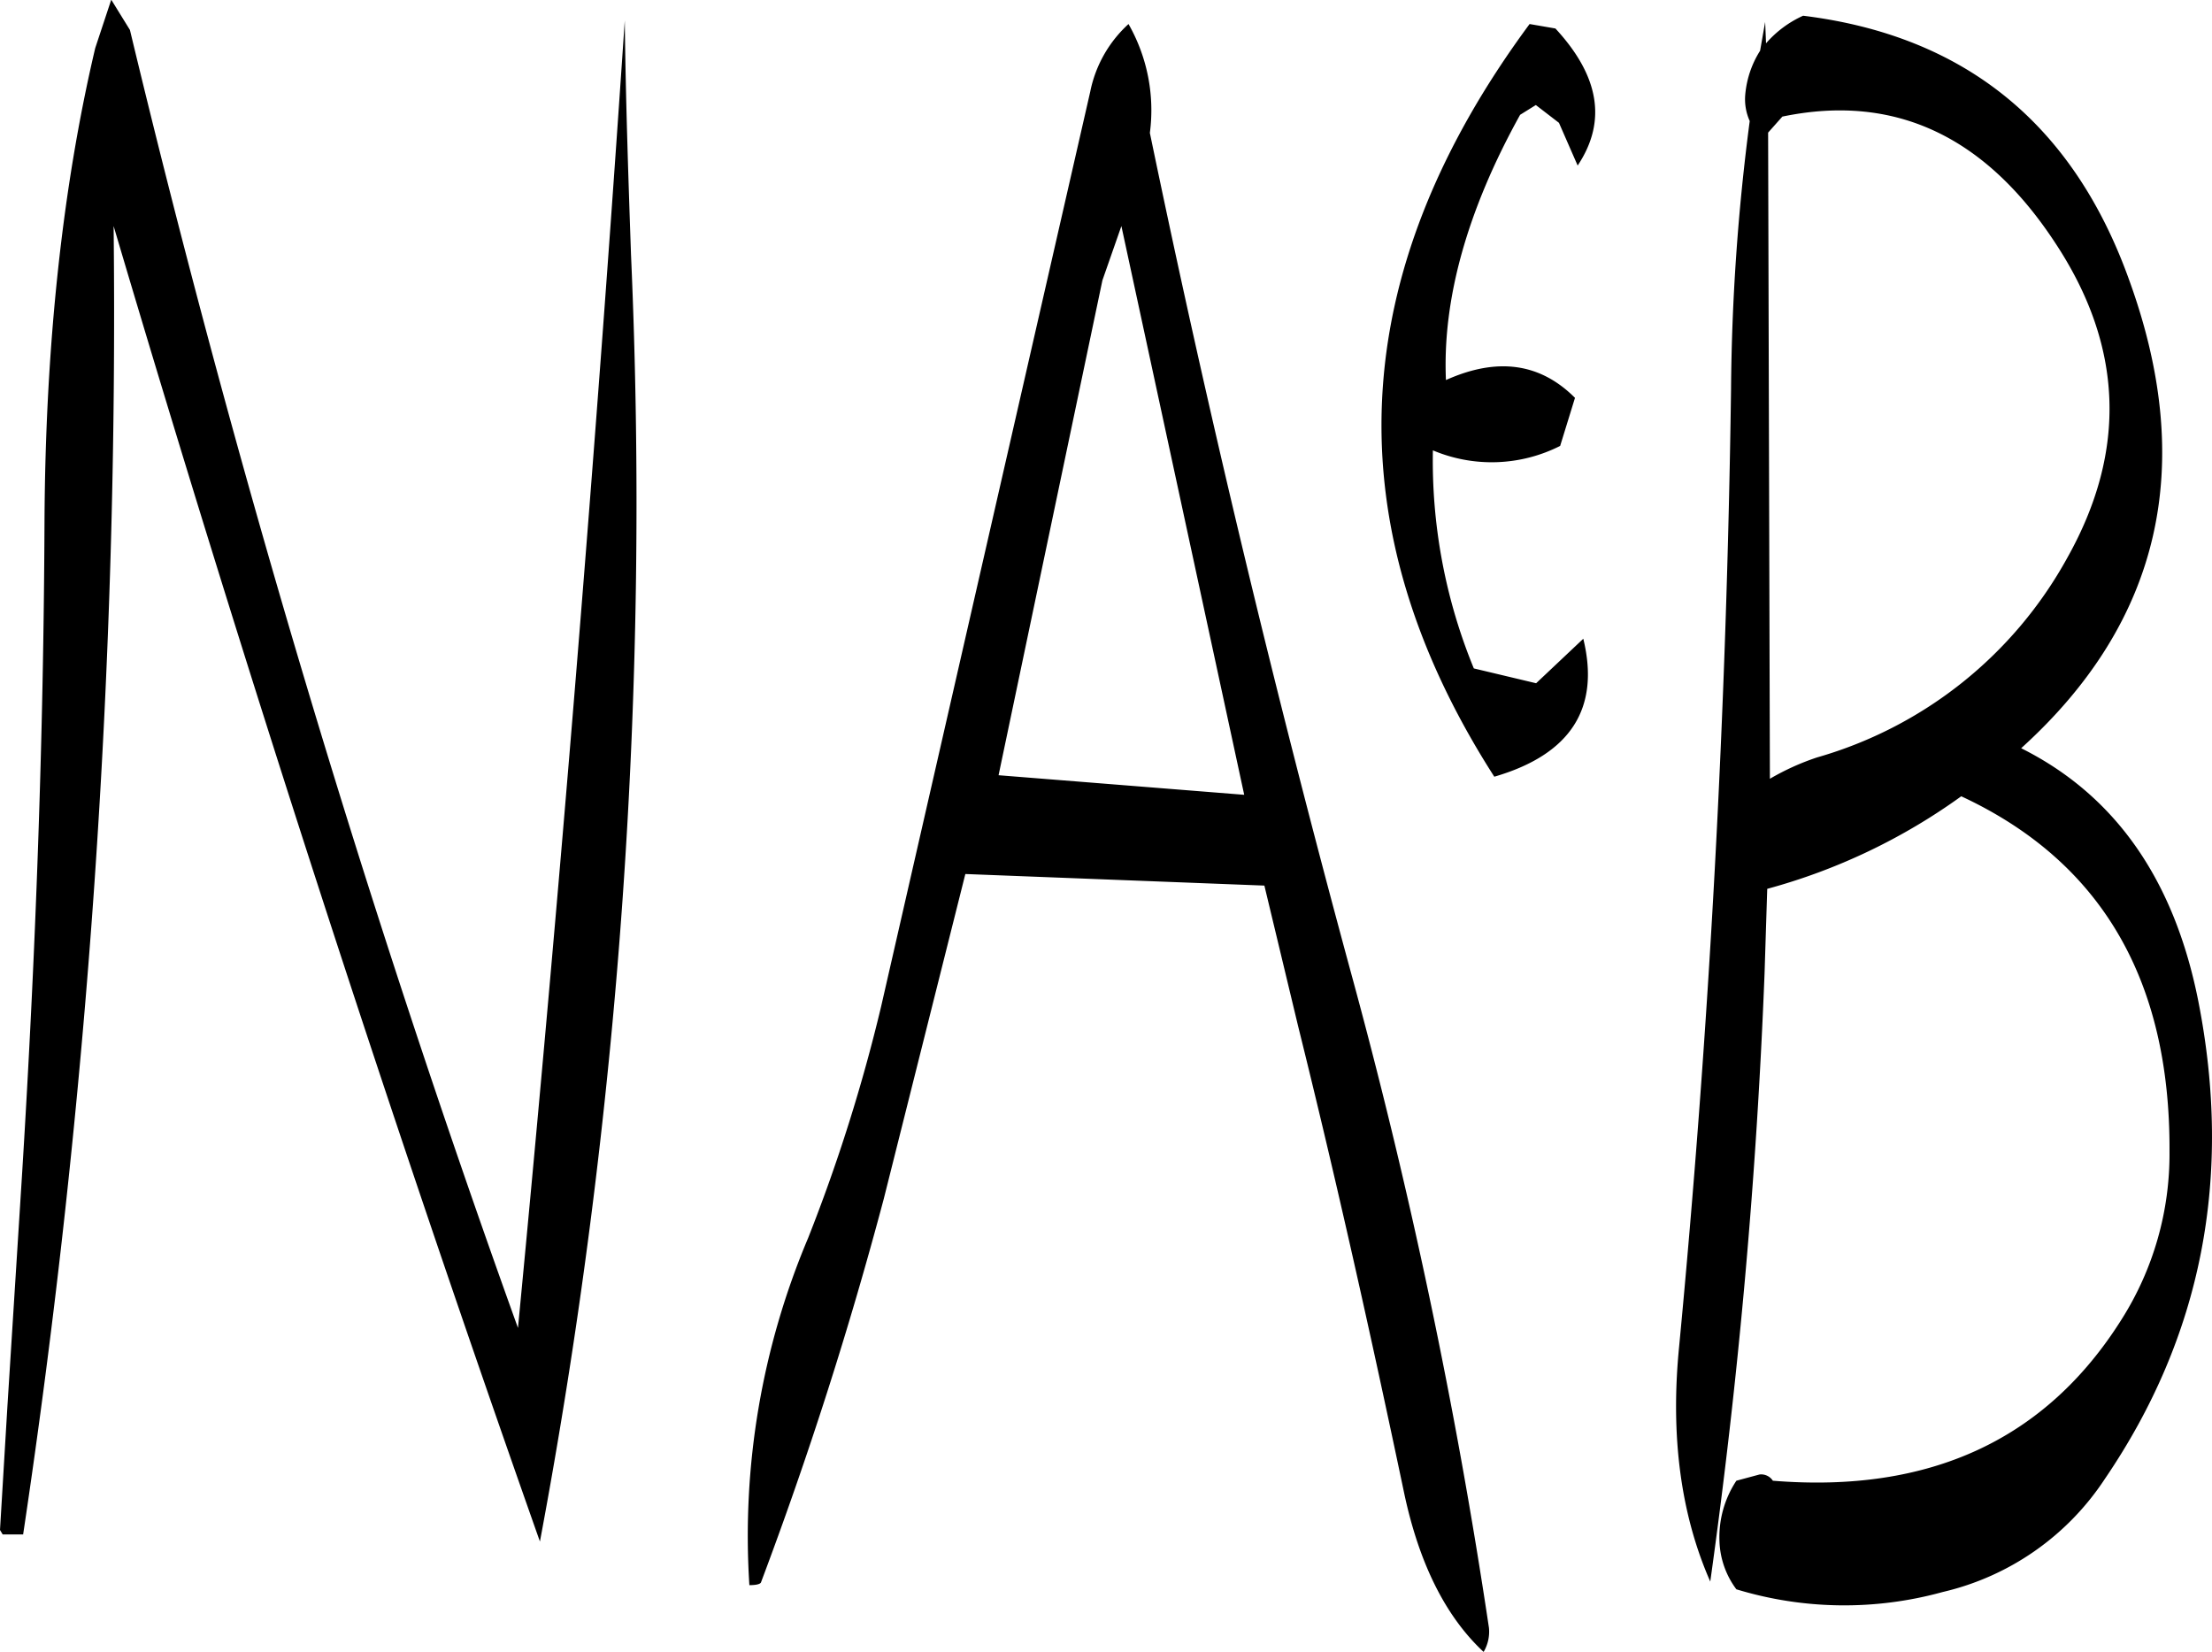 <svg id="Layer_1" data-name="Layer 1" xmlns="http://www.w3.org/2000/svg" viewBox="0 0 298.25 222.72"><defs><style>.cls-1{fill-rule:evenodd;}</style></defs><path class="cls-1" d="M299.88,221.76l16.56,76.68-33.12-2.64,14-66.72Zm-138.36-24c-4.44,18.84-6.72,40.2-6.84,63.84-.12,29.16-1.2,58.44-3,87.6l-2,31.68-1,16.68.36.6h2.76A1108.09,1108.09,0,0,0,164,221.76q26.64,90,57.48,177.36A758.79,758.79,0,0,0,233.76,225.6c-.36-10.44-.72-21-.84-31.56q-5.94,88.2-14.4,176.28a1662.6,1662.6,0,0,1-52.32-175l-2.52-4.08Zm139.32-3.24a16.81,16.81,0,0,0-5.16,9.12L267.48,327a229.89,229.89,0,0,1-9.84,31.2,103.18,103.18,0,0,0-7.92,46.8c.84,0,1.44-.12,1.56-.36a540.62,540.62,0,0,0,16.56-51.72l11-43.8,40.32,1.56,4.56,19c5.16,20.76,9.84,41.76,14.28,62.88C340,402,343.56,409.2,348.72,414a5.35,5.35,0,0,0,.72-3.24A763.92,763.92,0,0,0,330.72,322q-15.3-56.34-27-112.8A23.46,23.46,0,0,0,300.84,194.52ZM389,207q22.5-4.68,36.72,16.92c9.24,13.92,9.84,28.08,1.68,42.6a56.11,56.11,0,0,1-33.72,26.88,33.47,33.47,0,0,0-6.36,2.88l-.24-87.12Zm-3-8.88a13.21,13.21,0,0,0-2,5.88,7.15,7.15,0,0,0,.6,3.6,292.84,292.84,0,0,0-2.52,36.24q-.9,65-7,129c-1.2,12.12.24,22.68,4.2,31.68a822.07,822.07,0,0,0,7.32-82l.36-11.4a80.83,80.83,0,0,0,26.16-12.48q28.26,13.14,28.08,47.88a41.62,41.62,0,0,1-6.48,22.68q-15.3,24.3-47,21.72a1.88,1.88,0,0,0-1.8-.84l-3.12.84a13.78,13.78,0,0,0-2.28,8.16,11.46,11.46,0,0,0,2.28,6.48,49.92,49.92,0,0,0,27.84.36,35.88,35.88,0,0,0,21.84-15.24q19.62-28.8,12.6-64.44c-3.24-16.32-11.16-27.72-23.88-34.08q28.26-25.56,14.52-63.24-11.34-31.5-43.92-35.52a14.53,14.53,0,0,0-5,3.72l-.12-2.88Zm-30.24,7.32,3.12,2.4,2.52,5.76c4-6,2.88-12.12-3-18.48l-3.48-.6Q317.52,245.1,350.16,296c10.32-3,14.28-9.24,12-18.6l-6.36,6-8.4-2a73.67,73.67,0,0,1-5.52-29.4,20.42,20.42,0,0,0,17.16-.6l2-6.48c-4.68-4.68-10.44-5.52-17.4-2.4-.48-10.92,2.88-22.92,10-35.76Z" transform="translate(-148.68 -191.28)"/></svg>